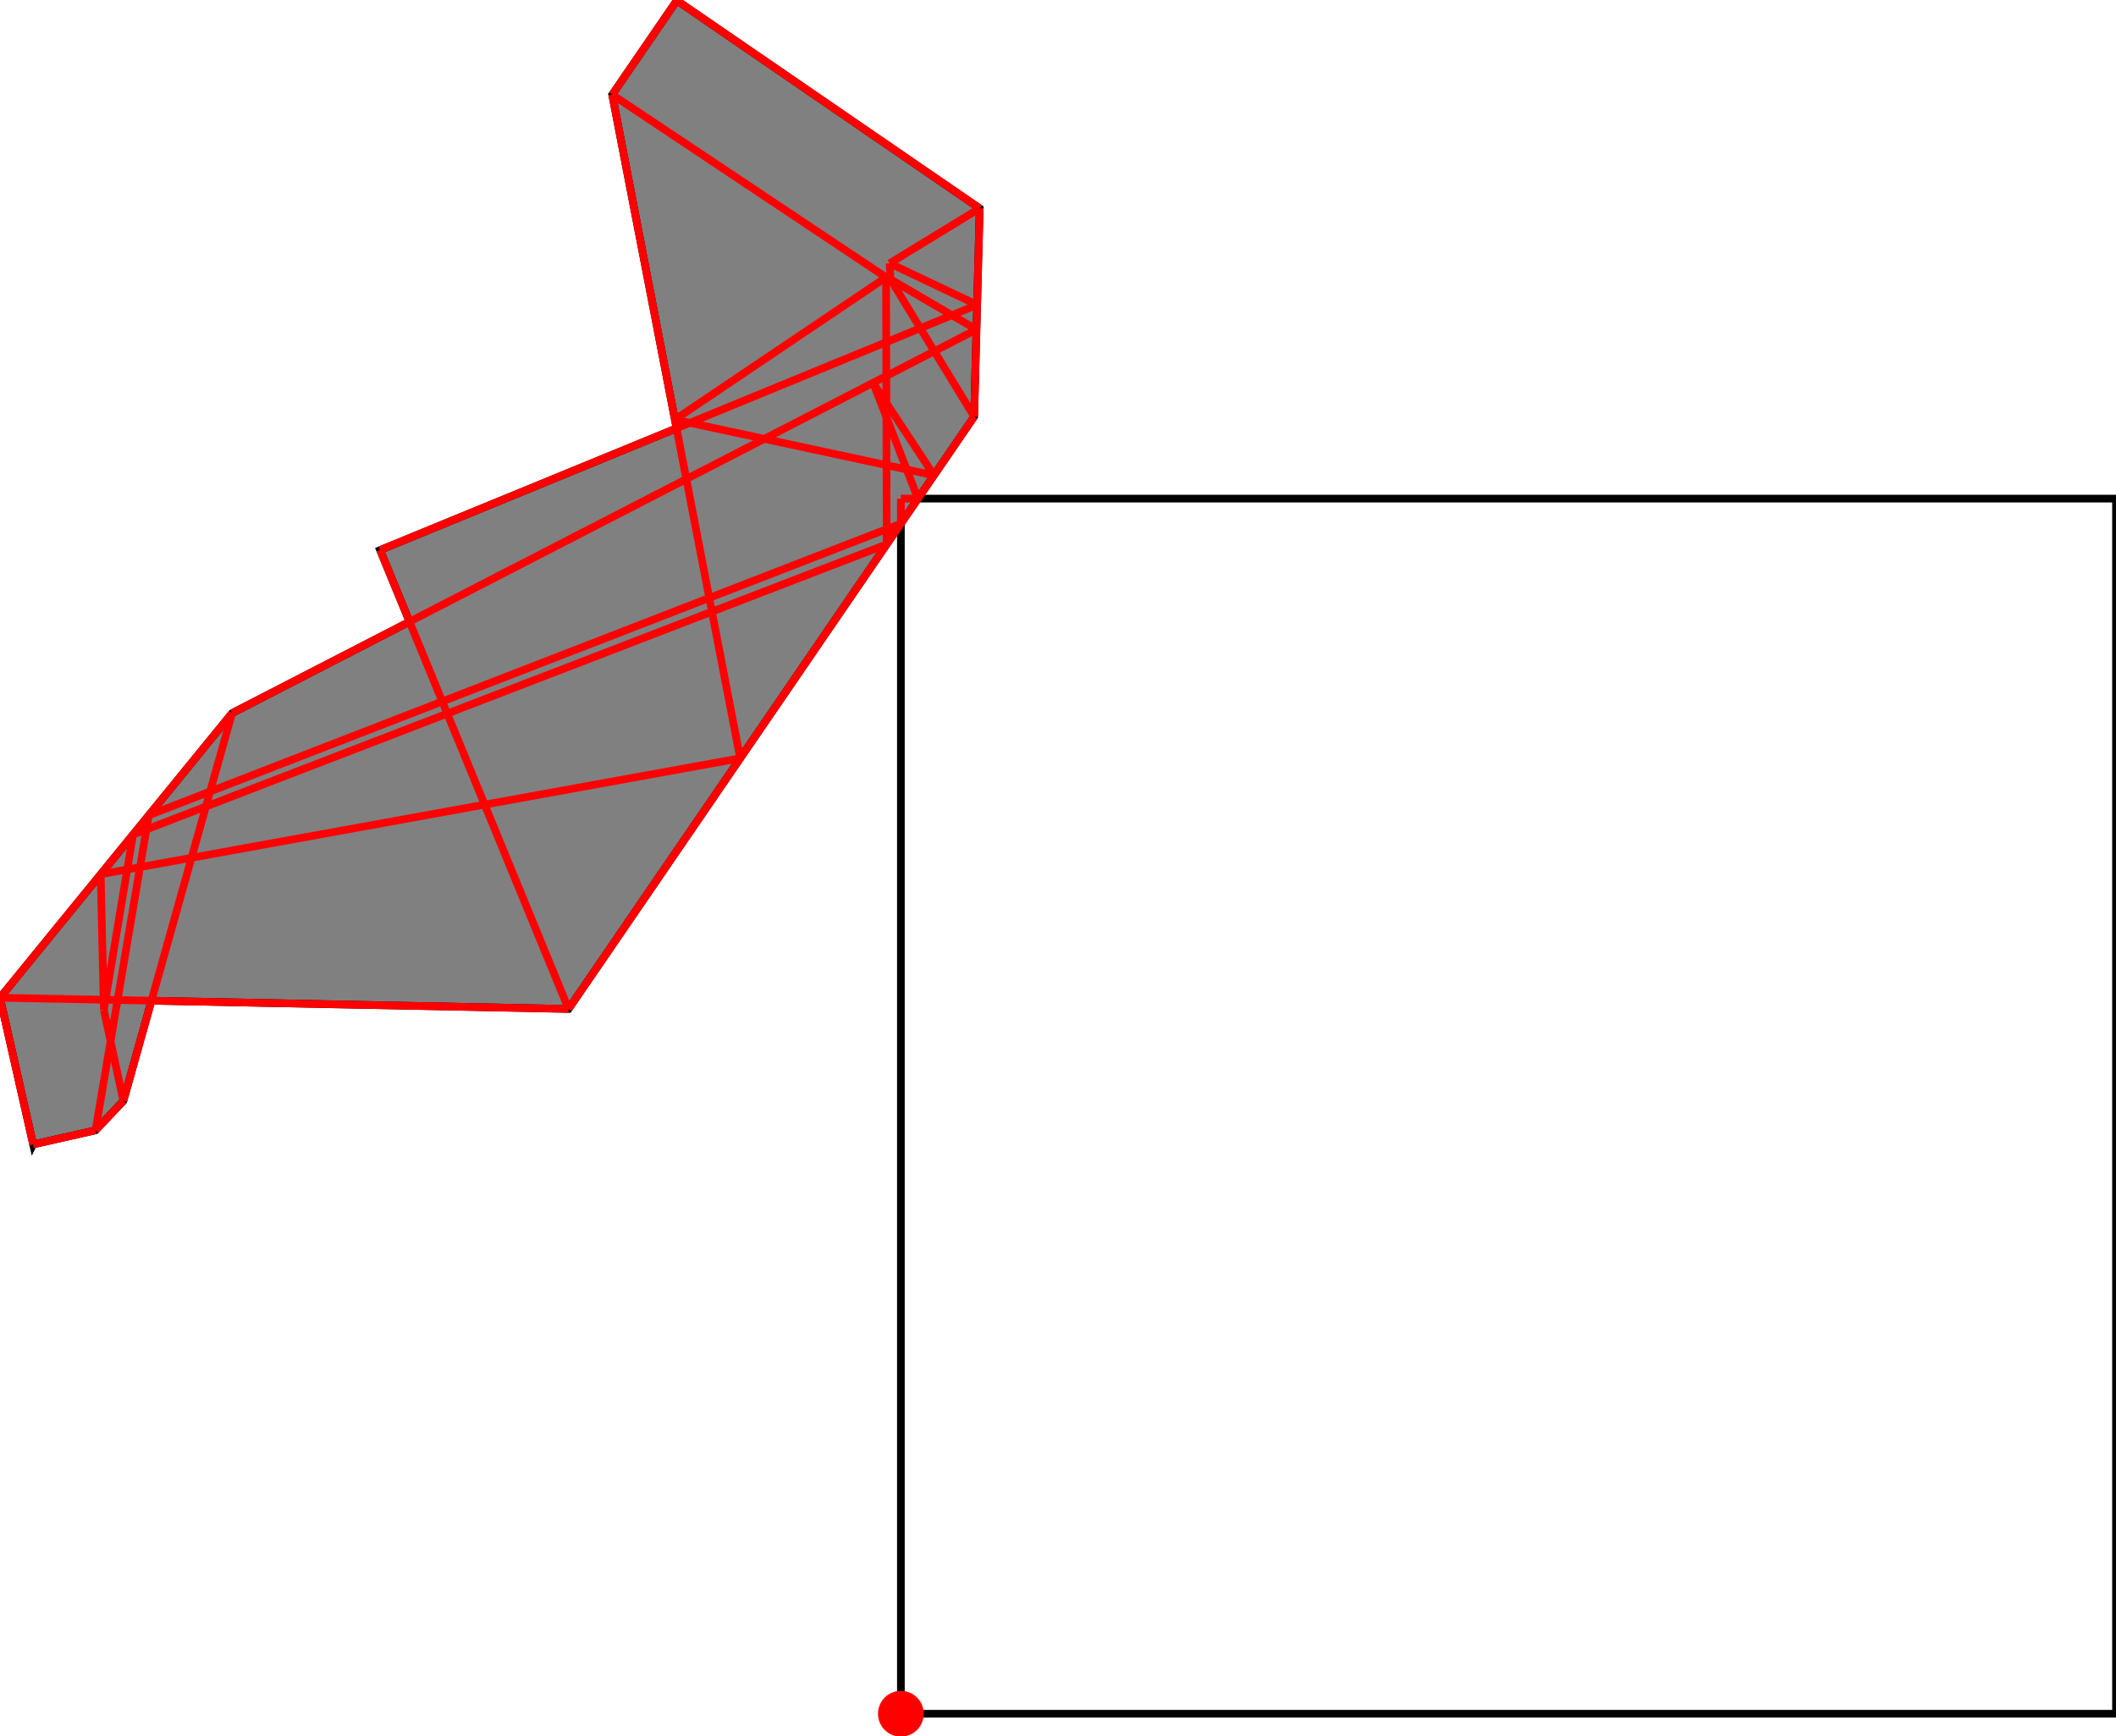 <?xml version="1.0" encoding="UTF-8"?>
<!DOCTYPE svg PUBLIC "-//W3C//DTD SVG 1.1//EN"
    "http://www.w3.org/Graphics/SVG/1.1/DTD/svg11.dtd"><svg xmlns="http://www.w3.org/2000/svg" height="410.232" stroke-opacity="1" viewBox="0 0 500 410" font-size="1" width="500" xmlns:xlink="http://www.w3.org/1999/xlink" stroke="rgb(0,0,0)" version="1.1"><defs></defs><g stroke-linejoin="miter" stroke-opacity="1.0" fill-opacity="0.0" stroke="rgb(0,0,0)" stroke-width="1.812" fill="rgb(0,0,0)" stroke-linecap="butt" stroke-miterlimit="10.0"><path d="M 500,404.826 l -0,-287.126 h -287.126 l -0,287.126 Z"/></g><g stroke-linejoin="miter" stroke-opacity="1.0" fill-opacity="1.0" stroke="rgb(0,0,0)" stroke-width="1.812" fill="rgb(128,128,128)" stroke-linecap="butt" stroke-miterlimit="10.0"><path d="M 7.831,270.298 l 14.74,-3.33 l 6.58,-6.95 l 6.637,-23.673 l 98.558,1.944 l 95.841,-139.967 l 1.309,-49.207 l -71.566,-49.114 l -15.273,22.255 l 15.207,78.832 l -70.051,28.77 l 6.954,16.931 l -41.928,21.608 l -54.84,67.243 l 7.831,34.659 Z"/></g><g stroke-linejoin="miter" stroke-opacity="1.0" fill-opacity="1.0" stroke="rgb(0,0,0)" stroke-width="0.0" fill="rgb(255,0,0)" stroke-linecap="butt" stroke-miterlimit="10.0"><path d="M 218.28,404.826 c 0,-2.986 -2.42,-5.406 -5.406 -5.406c -2.986,-0 -5.406,2.42 -5.406 5.406c -0,2.986 2.42,5.406 5.406 5.406c 2.986,0 5.406,-2.42 5.406 -5.406Z"/></g><g stroke-linejoin="miter" stroke-opacity="1.0" fill-opacity="0.0" stroke="rgb(255,0,0)" stroke-width="1.812" fill="rgb(0,0,0)" stroke-linecap="butt" stroke-miterlimit="10.0"><path d="M 212.874,117.7 h 4.044 "/></g><g stroke-linejoin="miter" stroke-opacity="1.0" fill-opacity="0.0" stroke="rgb(255,0,0)" stroke-width="1.812" fill="rgb(0,0,0)" stroke-linecap="butt" stroke-miterlimit="10.0"><path d="M 220.684,112.2 l -61.214,-13.16 "/></g><g stroke-linejoin="miter" stroke-opacity="1.0" fill-opacity="0.0" stroke="rgb(255,0,0)" stroke-width="1.812" fill="rgb(0,0,0)" stroke-linecap="butt" stroke-miterlimit="10.0"><path d="M 230.89,71.917 l -20.675,-9.806 "/></g><g stroke-linejoin="miter" stroke-opacity="1.0" fill-opacity="0.0" stroke="rgb(255,0,0)" stroke-width="1.812" fill="rgb(0,0,0)" stroke-linecap="butt" stroke-miterlimit="10.0"><path d="M 89.814,129.856 l 141.076,-57.94 "/></g><g stroke-linejoin="miter" stroke-opacity="1.0" fill-opacity="0.0" stroke="rgb(255,0,0)" stroke-width="1.812" fill="rgb(0,0,0)" stroke-linecap="butt" stroke-miterlimit="10.0"><path d="M 230.735,77.747 l -20.322,-11.88 "/></g><g stroke-linejoin="miter" stroke-opacity="1.0" fill-opacity="0.0" stroke="rgb(255,0,0)" stroke-width="1.812" fill="rgb(0,0,0)" stroke-linecap="butt" stroke-miterlimit="10.0"><path d="M 54.84,168.396 l 175.895,-90.648 "/></g><g stroke-linejoin="miter" stroke-opacity="1.0" fill-opacity="0.0" stroke="rgb(255,0,0)" stroke-width="1.812" fill="rgb(0,0,0)" stroke-linecap="butt" stroke-miterlimit="10.0"><path d="M 210.215,62.111 l 21.281,-12.997 "/></g><g stroke-linejoin="miter" stroke-opacity="1.0" fill-opacity="0.0" stroke="rgb(255,0,0)" stroke-width="1.812" fill="rgb(0,0,0)" stroke-linecap="butt" stroke-miterlimit="10.0"><path d="M 231.496,49.114 l -71.566,-49.114 "/></g><g stroke-linejoin="miter" stroke-opacity="1.0" fill-opacity="0.0" stroke="rgb(255,0,0)" stroke-width="1.812" fill="rgb(0,0,0)" stroke-linecap="butt" stroke-miterlimit="10.0"><path d="M 35.156,192.531 l 177.718,-68.926 "/></g><g stroke-linejoin="miter" stroke-opacity="1.0" fill-opacity="0.0" stroke="rgb(255,0,0)" stroke-width="1.812" fill="rgb(0,0,0)" stroke-linecap="butt" stroke-miterlimit="10.0"><path d="M 31.436,197.093 l 178.085,-68.59 "/></g><g stroke-linejoin="miter" stroke-opacity="1.0" fill-opacity="0.0" stroke="rgb(255,0,0)" stroke-width="1.812" fill="rgb(0,0,0)" stroke-linecap="butt" stroke-miterlimit="10.0"><path d="M 159.47,99.04 l 49.903,-33.622 "/></g><g stroke-linejoin="miter" stroke-opacity="1.0" fill-opacity="0.0" stroke="rgb(255,0,0)" stroke-width="1.812" fill="rgb(0,0,0)" stroke-linecap="butt" stroke-miterlimit="10.0"><path d="M 209.374,65.418 l -64.716,-43.164 "/></g><g stroke-linejoin="miter" stroke-opacity="1.0" fill-opacity="0.0" stroke="rgb(255,0,0)" stroke-width="1.812" fill="rgb(0,0,0)" stroke-linecap="butt" stroke-miterlimit="10.0"><path d="M 23.795,206.461 l 151.11,-27.406 "/></g><g stroke-linejoin="miter" stroke-opacity="1.0" fill-opacity="0.0" stroke="rgb(255,0,0)" stroke-width="1.812" fill="rgb(0,0,0)" stroke-linecap="butt" stroke-miterlimit="10.0"><path d="M 7.831,270.298 l 14.74,-3.33 "/></g><g stroke-linejoin="miter" stroke-opacity="1.0" fill-opacity="0.0" stroke="rgb(255,0,0)" stroke-width="1.812" fill="rgb(0,0,0)" stroke-linecap="butt" stroke-miterlimit="10.0"><path d="M 0,235.638 l 54.84,-67.243 "/></g><g stroke-linejoin="miter" stroke-opacity="1.0" fill-opacity="0.0" stroke="rgb(255,0,0)" stroke-width="1.812" fill="rgb(0,0,0)" stroke-linecap="butt" stroke-miterlimit="10.0"><path d="M 134.347,238.288 l -134.347,-2.65 "/></g><g stroke-linejoin="miter" stroke-opacity="1.0" fill-opacity="0.0" stroke="rgb(255,0,0)" stroke-width="1.812" fill="rgb(0,0,0)" stroke-linecap="butt" stroke-miterlimit="10.0"><path d="M 22.572,266.967 l 6.58,-6.95 "/></g><g stroke-linejoin="miter" stroke-opacity="1.0" fill-opacity="0.0" stroke="rgb(255,0,0)" stroke-width="1.812" fill="rgb(0,0,0)" stroke-linecap="butt" stroke-miterlimit="10.0"><path d="M 144.658,22.255 l 15.273,-22.255 "/></g><g stroke-linejoin="miter" stroke-opacity="1.0" fill-opacity="0.0" stroke="rgb(255,0,0)" stroke-width="1.812" fill="rgb(0,0,0)" stroke-linecap="butt" stroke-miterlimit="10.0"><path d="M 220.684,112.2 l -14.378,-21.863 "/></g><g stroke-linejoin="miter" stroke-opacity="1.0" fill-opacity="0.0" stroke="rgb(255,0,0)" stroke-width="1.812" fill="rgb(0,0,0)" stroke-linecap="butt" stroke-miterlimit="10.0"><path d="M 230.188,98.321 l -19.774,-32.454 "/></g><g stroke-linejoin="miter" stroke-opacity="1.0" fill-opacity="0.0" stroke="rgb(255,0,0)" stroke-width="1.812" fill="rgb(0,0,0)" stroke-linecap="butt" stroke-miterlimit="10.0"><path d="M 134.347,238.288 l 95.841,-139.967 "/></g><g stroke-linejoin="miter" stroke-opacity="1.0" fill-opacity="0.0" stroke="rgb(255,0,0)" stroke-width="1.812" fill="rgb(0,0,0)" stroke-linecap="butt" stroke-miterlimit="10.0"><path d="M 29.151,260.017 l 25.689,-91.621 "/></g><g stroke-linejoin="miter" stroke-opacity="1.0" fill-opacity="0.0" stroke="rgb(255,0,0)" stroke-width="1.812" fill="rgb(0,0,0)" stroke-linecap="butt" stroke-miterlimit="10.0"><path d="M 216.918,117.7 l -10.612,-27.363 "/></g><g stroke-linejoin="miter" stroke-opacity="1.0" fill-opacity="0.0" stroke="rgb(255,0,0)" stroke-width="1.812" fill="rgb(0,0,0)" stroke-linecap="butt" stroke-miterlimit="10.0"><path d="M 22.572,266.967 l 12.584,-74.436 "/></g><g stroke-linejoin="miter" stroke-opacity="1.0" fill-opacity="0.0" stroke="rgb(255,0,0)" stroke-width="1.812" fill="rgb(0,0,0)" stroke-linecap="butt" stroke-miterlimit="10.0"><path d="M 24.535,238.499 l 6.901,-41.406 "/></g><g stroke-linejoin="miter" stroke-opacity="1.0" fill-opacity="0.0" stroke="rgb(255,0,0)" stroke-width="1.812" fill="rgb(0,0,0)" stroke-linecap="butt" stroke-miterlimit="10.0"><path d="M 174.905,179.055 l -30.248,-156.801 "/></g><g stroke-linejoin="miter" stroke-opacity="1.0" fill-opacity="0.0" stroke="rgb(255,0,0)" stroke-width="1.812" fill="rgb(0,0,0)" stroke-linecap="butt" stroke-miterlimit="10.0"><path d="M 210.413,65.867 l -0.198,-3.756 "/></g><g stroke-linejoin="miter" stroke-opacity="1.0" fill-opacity="0.0" stroke="rgb(255,0,0)" stroke-width="1.812" fill="rgb(0,0,0)" stroke-linecap="butt" stroke-miterlimit="10.0"><path d="M 212.874,123.606 v -5.906 "/></g><g stroke-linejoin="miter" stroke-opacity="1.0" fill-opacity="0.0" stroke="rgb(255,0,0)" stroke-width="1.812" fill="rgb(0,0,0)" stroke-linecap="butt" stroke-miterlimit="10.0"><path d="M 209.521,128.503 l -0.147,-63.085 "/></g><g stroke-linejoin="miter" stroke-opacity="1.0" fill-opacity="0.0" stroke="rgb(255,0,0)" stroke-width="1.812" fill="rgb(0,0,0)" stroke-linecap="butt" stroke-miterlimit="10.0"><path d="M 230.188,98.321 l 1.309,-49.207 "/></g><g stroke-linejoin="miter" stroke-opacity="1.0" fill-opacity="0.0" stroke="rgb(255,0,0)" stroke-width="1.812" fill="rgb(0,0,0)" stroke-linecap="butt" stroke-miterlimit="10.0"><path d="M 134.347,238.288 l -44.533,-108.431 "/></g><g stroke-linejoin="miter" stroke-opacity="1.0" fill-opacity="0.0" stroke="rgb(255,0,0)" stroke-width="1.812" fill="rgb(0,0,0)" stroke-linecap="butt" stroke-miterlimit="10.0"><path d="M 24.535,238.499 l -0.74,-32.038 "/></g><g stroke-linejoin="miter" stroke-opacity="1.0" fill-opacity="0.0" stroke="rgb(255,0,0)" stroke-width="1.812" fill="rgb(0,0,0)" stroke-linecap="butt" stroke-miterlimit="10.0"><path d="M 29.151,260.017 l -4.616,-21.518 "/></g><g stroke-linejoin="miter" stroke-opacity="1.0" fill-opacity="0.0" stroke="rgb(255,0,0)" stroke-width="1.812" fill="rgb(0,0,0)" stroke-linecap="butt" stroke-miterlimit="10.0"><path d="M 7.831,270.298 l -7.831,-34.659 "/></g></svg>